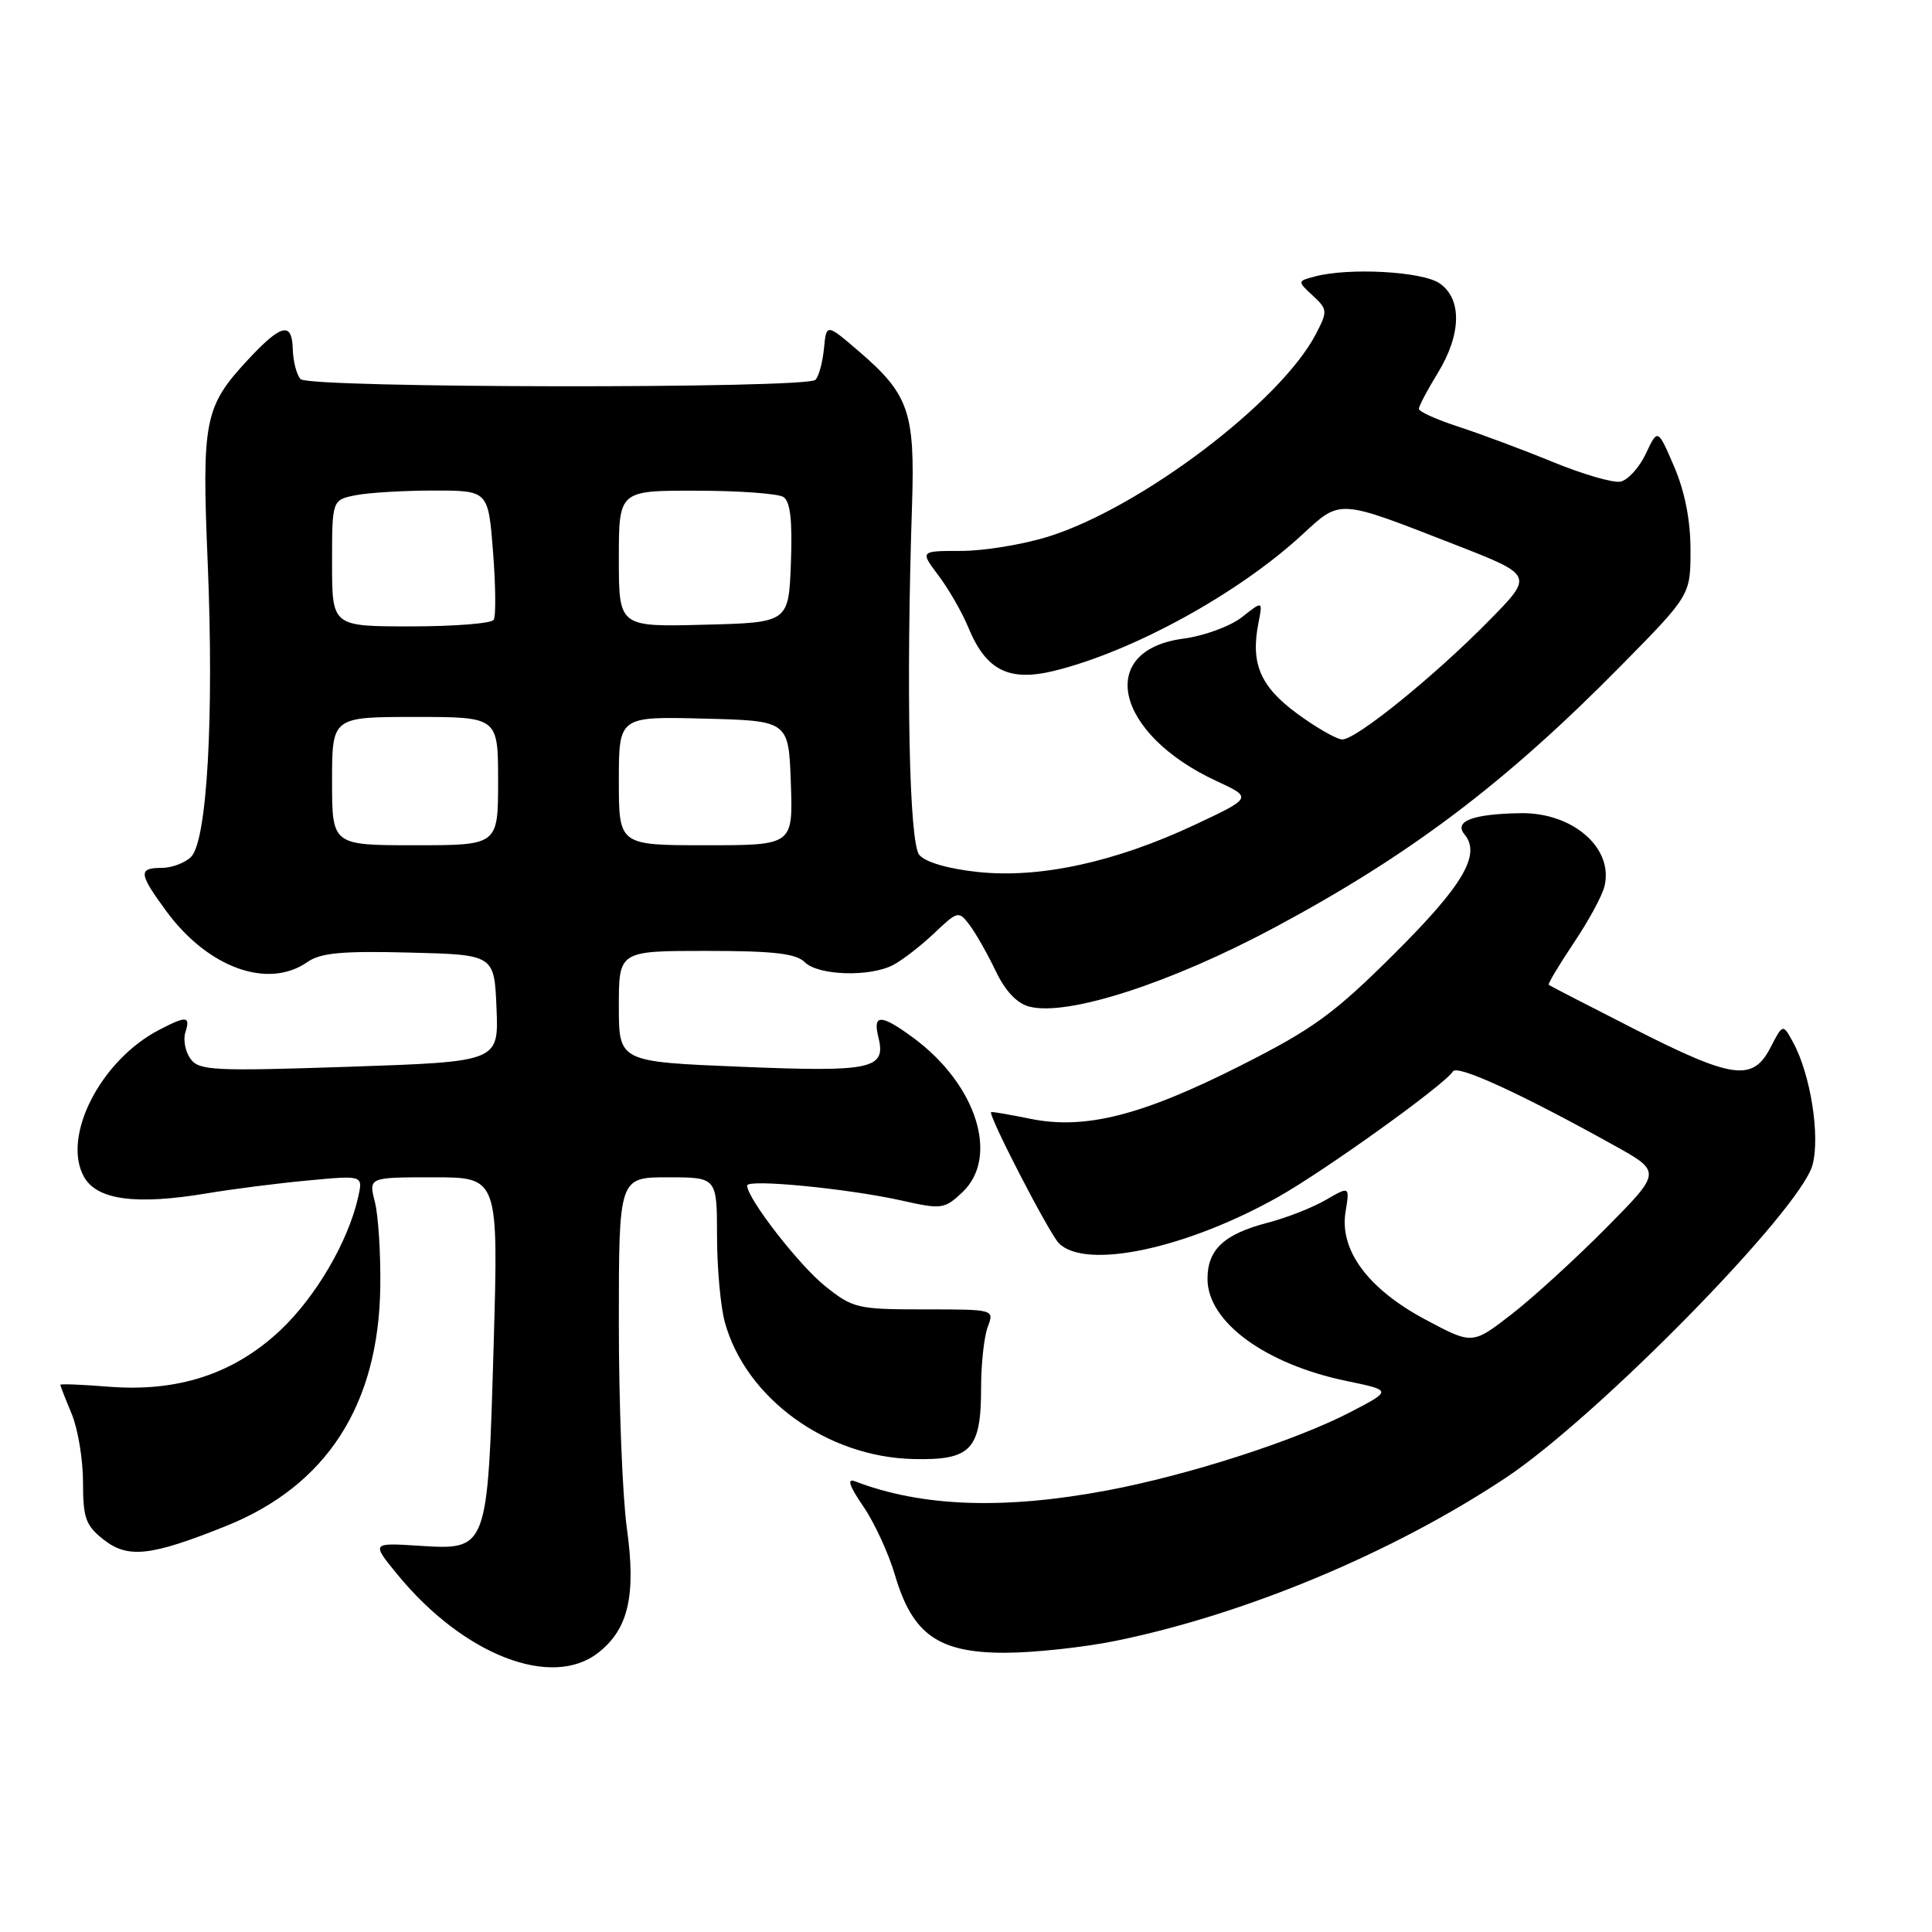 <?xml version="1.0" encoding="UTF-8" standalone="no"?>
<!DOCTYPE svg PUBLIC "-//W3C//DTD SVG 1.1//EN" "http://www.w3.org/Graphics/SVG/1.1/DTD/svg11.dtd" >
<svg xmlns="http://www.w3.org/2000/svg" xmlns:xlink="http://www.w3.org/1999/xlink" version="1.1" viewBox="0 0 256 256">
 <g >
 <path fill="currentColor"
d=" M 79.29 218.98 C 83.28 215.85 84.30 211.38 83.06 202.48 C 82.48 198.29 82.00 186.11 82.00 175.43 C 82.00 156.00 82.00 156.00 88.50 156.00 C 95.00 156.00 95.00 156.00 95.01 163.75 C 95.01 168.01 95.48 173.18 96.05 175.22 C 98.84 185.30 109.56 193.07 121.03 193.33 C 128.67 193.51 130.00 192.11 130.00 183.87 C 130.00 180.71 130.40 177.09 130.88 175.82 C 131.76 173.50 131.76 173.50 122.48 173.50 C 113.61 173.50 113.02 173.36 109.35 170.43 C 105.87 167.65 99.00 158.79 99.00 157.09 C 99.00 156.19 112.34 157.49 119.44 159.07 C 124.78 160.27 125.14 160.22 127.51 157.99 C 132.46 153.34 129.41 143.71 121.04 137.53 C 116.76 134.37 115.62 134.34 116.38 137.39 C 117.46 141.67 115.60 142.07 98.14 141.35 C 82.00 140.69 82.00 140.69 82.00 133.34 C 82.00 126.00 82.00 126.00 93.57 126.00 C 102.52 126.00 105.48 126.34 106.64 127.50 C 108.41 129.26 115.19 129.49 118.32 127.88 C 119.52 127.26 121.96 125.38 123.75 123.69 C 126.91 120.69 127.03 120.66 128.47 122.56 C 129.28 123.63 130.83 126.36 131.92 128.63 C 133.22 131.35 134.76 132.97 136.42 133.39 C 141.50 134.67 155.02 130.31 168.81 122.94 C 186.82 113.31 199.44 103.78 214.75 88.25 C 224.00 78.86 224.00 78.86 224.00 72.86 C 224.00 68.93 223.25 65.14 221.83 61.82 C 219.66 56.77 219.66 56.77 218.08 60.12 C 217.21 61.97 215.69 63.63 214.71 63.82 C 213.74 64.01 209.69 62.83 205.72 61.20 C 201.75 59.57 196.14 57.48 193.25 56.54 C 190.36 55.60 188.00 54.54 188.01 54.17 C 188.01 53.80 189.12 51.70 190.47 49.50 C 193.64 44.36 193.76 39.64 190.78 37.56 C 188.50 35.96 178.75 35.43 174.20 36.64 C 171.90 37.26 171.90 37.26 173.95 39.17 C 175.91 40.99 175.93 41.24 174.38 44.23 C 169.73 53.22 151.13 67.30 138.86 71.12 C 135.54 72.15 130.36 73.00 127.36 73.00 C 121.90 73.00 121.90 73.00 124.35 76.25 C 125.70 78.04 127.49 81.15 128.32 83.17 C 130.65 88.82 133.68 90.35 139.64 88.90 C 150.05 86.36 164.05 78.68 172.51 70.88 C 177.70 66.10 177.16 66.07 192.85 72.19 C 203.21 76.23 203.21 76.23 197.35 82.19 C 190.13 89.55 179.68 98.01 177.86 97.98 C 177.11 97.96 174.42 96.43 171.88 94.56 C 166.99 90.97 165.69 87.92 166.75 82.55 C 167.33 79.59 167.33 79.59 164.56 81.78 C 163.03 82.98 159.55 84.26 156.82 84.62 C 145.16 86.16 147.74 97.26 161.21 103.50 C 165.96 105.70 165.96 105.70 158.23 109.33 C 147.73 114.25 137.72 116.42 129.54 115.54 C 125.62 115.12 122.61 114.24 121.81 113.28 C 120.47 111.66 120.05 91.24 120.85 66.89 C 121.25 54.58 120.44 52.25 113.78 46.53 C 109.50 42.86 109.50 42.86 109.18 46.18 C 109.00 48.01 108.50 49.87 108.05 50.33 C 106.89 51.52 41.04 51.44 39.84 50.24 C 39.31 49.71 38.83 47.88 38.79 46.18 C 38.68 42.59 37.25 42.95 32.86 47.66 C 27.08 53.89 26.73 55.65 27.52 74.53 C 28.37 94.99 27.44 111.41 25.32 113.54 C 24.51 114.34 22.76 115.00 21.43 115.00 C 18.29 115.00 18.37 115.74 22.05 120.75 C 27.57 128.26 35.53 131.12 40.74 127.47 C 42.46 126.26 45.35 125.99 54.22 126.22 C 65.50 126.50 65.50 126.50 65.79 133.59 C 66.08 140.68 66.08 140.68 46.29 141.35 C 28.33 141.95 26.38 141.86 25.25 140.31 C 24.56 139.37 24.25 137.79 24.56 136.80 C 25.25 134.62 24.73 134.57 21.13 136.44 C 13.34 140.46 8.15 150.60 11.13 155.94 C 12.85 159.01 18.02 159.70 27.45 158.12 C 30.78 157.56 36.79 156.79 40.80 156.42 C 48.11 155.73 48.11 155.73 47.46 158.62 C 46.13 164.54 41.82 171.89 37.09 176.32 C 30.94 182.07 23.55 184.48 14.32 183.74 C 10.84 183.46 8.00 183.35 8.00 183.49 C 8.00 183.64 8.67 185.37 9.50 187.35 C 10.32 189.32 11.00 193.39 11.00 196.40 C 11.00 201.15 11.35 202.13 13.72 204.00 C 16.95 206.54 19.96 206.21 29.89 202.23 C 43.27 196.88 50.18 186.18 50.39 170.50 C 50.45 166.10 50.13 161.04 49.67 159.25 C 48.84 156.00 48.84 156.00 57.44 156.00 C 66.05 156.00 66.05 156.00 65.41 178.25 C 64.62 205.49 64.66 205.40 55.51 204.82 C 49.21 204.42 49.21 204.42 52.67 208.64 C 61.41 219.30 73.11 223.85 79.29 218.98 Z  M 147.79 217.43 C 165.00 213.92 184.52 205.77 199.50 195.83 C 211.64 187.77 238.50 160.40 240.16 154.39 C 241.21 150.57 239.91 142.32 237.57 138.07 C 236.24 135.64 236.24 135.64 234.59 138.82 C 232.25 143.34 229.59 142.98 216.58 136.36 C 210.49 133.26 205.38 130.63 205.22 130.50 C 205.07 130.38 206.54 127.92 208.48 125.02 C 210.43 122.13 212.28 118.74 212.59 117.48 C 213.87 112.41 208.44 107.65 201.51 107.75 C 195.16 107.85 192.60 108.81 194.06 110.57 C 196.27 113.24 193.88 117.30 184.69 126.44 C 176.75 134.34 174.00 136.34 164.42 141.18 C 151.30 147.82 143.75 149.73 136.50 148.24 C 133.75 147.68 131.42 147.28 131.33 147.36 C 130.90 147.73 139.03 163.46 140.31 164.74 C 143.85 168.28 157.07 165.49 169.30 158.64 C 175.52 155.15 191.43 143.73 192.52 141.97 C 193.09 141.04 201.48 144.88 213.84 151.75 C 220.18 155.27 220.18 155.27 212.84 162.69 C 208.80 166.77 203.16 171.92 200.30 174.14 C 195.10 178.17 195.10 178.17 188.93 174.88 C 181.28 170.81 177.47 165.67 178.29 160.58 C 178.85 157.16 178.85 157.16 175.67 159.00 C 173.93 160.01 170.47 161.37 168.00 162.01 C 162.18 163.53 160.00 165.56 160.00 169.46 C 160.00 175.16 167.66 180.77 178.48 183.00 C 184.45 184.24 184.45 184.24 178.98 187.09 C 171.65 190.90 157.42 195.48 146.65 197.50 C 132.97 200.06 122.11 199.67 113.29 196.28 C 112.19 195.86 112.53 196.88 114.38 199.59 C 115.86 201.74 117.75 205.85 118.59 208.71 C 120.90 216.57 124.33 219.00 133.12 219.00 C 136.95 219.00 143.55 218.29 147.79 217.43 Z  M 44.00 103.50 C 44.00 95.00 44.00 95.00 55.00 95.00 C 66.00 95.00 66.00 95.00 66.00 103.50 C 66.00 112.00 66.00 112.00 55.00 112.00 C 44.00 112.00 44.00 112.00 44.00 103.50 Z  M 82.00 103.47 C 82.00 94.93 82.00 94.93 93.25 95.22 C 104.50 95.50 104.50 95.50 104.79 103.75 C 105.08 112.00 105.08 112.00 93.54 112.00 C 82.00 112.00 82.00 112.00 82.00 103.47 Z  M 44.00 74.62 C 44.00 66.25 44.00 66.25 47.12 65.62 C 48.84 65.28 53.50 65.00 57.48 65.00 C 64.70 65.00 64.70 65.00 65.33 73.13 C 65.68 77.60 65.72 81.65 65.42 82.13 C 65.12 82.61 60.18 83.00 54.44 83.00 C 44.00 83.00 44.00 83.00 44.00 74.62 Z  M 82.00 74.03 C 82.00 65.00 82.00 65.00 92.25 65.02 C 97.89 65.02 103.08 65.40 103.80 65.85 C 104.72 66.44 105.01 68.93 104.80 74.59 C 104.50 82.50 104.50 82.50 93.25 82.78 C 82.00 83.07 82.00 83.07 82.00 74.03 Z "/>
</g>
</svg>